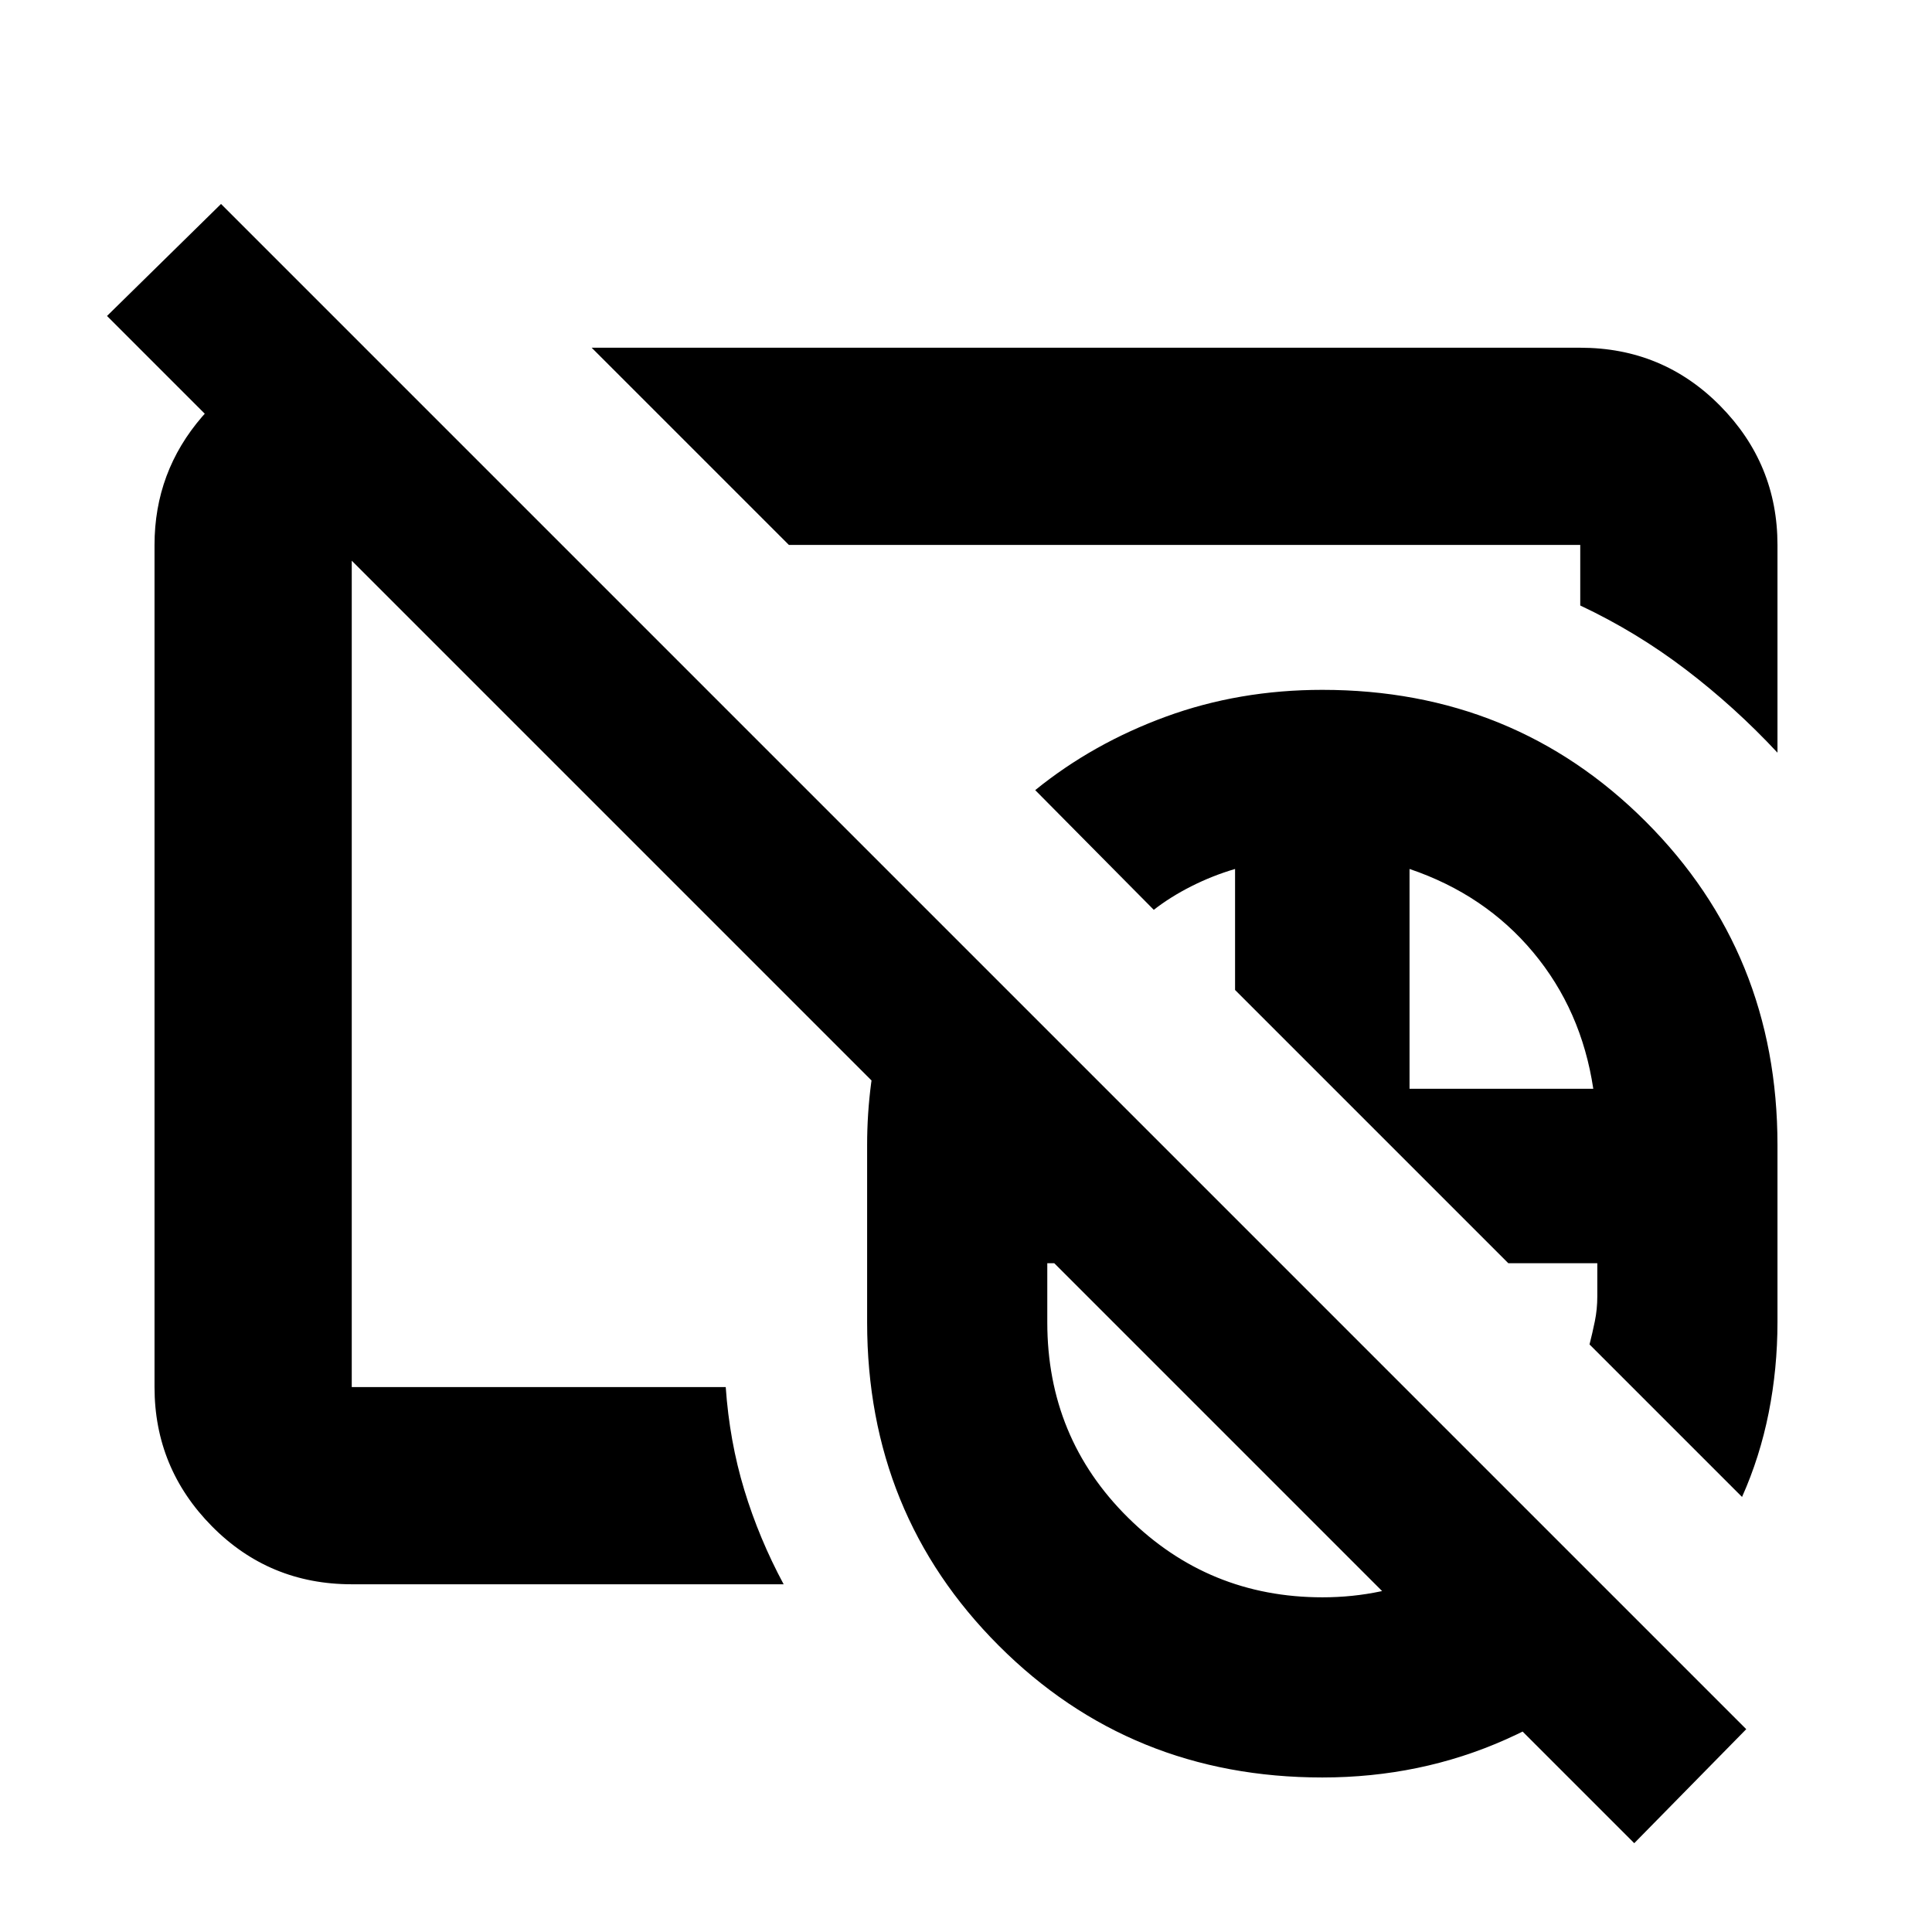 <svg xmlns="http://www.w3.org/2000/svg" height="20" viewBox="0 -960 960 960" width="20"><path d="M657.044-345.434Zm0 0Zm155 301.304L53.174-803l56.652-55.652 757.87 757.87-55.652 56.652Zm-155-301.304Zm0 0Zm0 268.652q-95.255 0-160.715-65.459-65.459-65.46-65.459-160.715v-88.087q0-31.087 7.978-60.674t22.935-54.979l174.393 174.393H520.392v29.347q0 57.323 40.049 96.987 40.049 39.665 96.703 39.665 29.85 0 56.097-11.848 26.246-11.848 44.672-32.413l63.436 63.435q-30.554 32.469-73.014 51.408-42.461 18.94-91.291 18.94ZM865.61-216.174l-75.784-75.783q1.435-5.609 2.652-11.559 1.218-5.95 1.218-12.441v-16.346h-44.215L613.696-468.088v-60.128q-11.217 3.304-21.642 8.561-10.425 5.258-18.748 11.742l-58.914-59.478q28.649-23.24 64.999-36.533 36.351-13.293 77.653-13.293 95.255 0 160.715 65.46 65.459 65.46 65.459 160.714v87.937q0 23.171-4.369 45.117-4.37 21.946-13.239 41.815ZM700.392-418.999h91.304q-5.87-39.044-29.848-67.783-23.978-28.739-61.456-41.434v109.217ZM409.913-558.565Zm53.914-58.826ZM174.783-172.782q-41.005 0-69.503-28.848-28.498-28.848-28.498-69.153v-418.434q0-36.348 23.693-63.783 23.694-27.435 59.046-32.523h23.435l96.306 96.306H174.783v418.434h185.826q1.869 26.913 9.217 51.097 7.348 24.184 19.565 46.904H174.783Zm708.435-413.217q-21.087-22.653-45.587-41.327Q813.13-646 785.217-659.13v-30.087H392.001L294-787.218h491.217q41.005 0 69.503 28.848 28.498 28.848 28.498 69.153v103.218Z"/></svg>